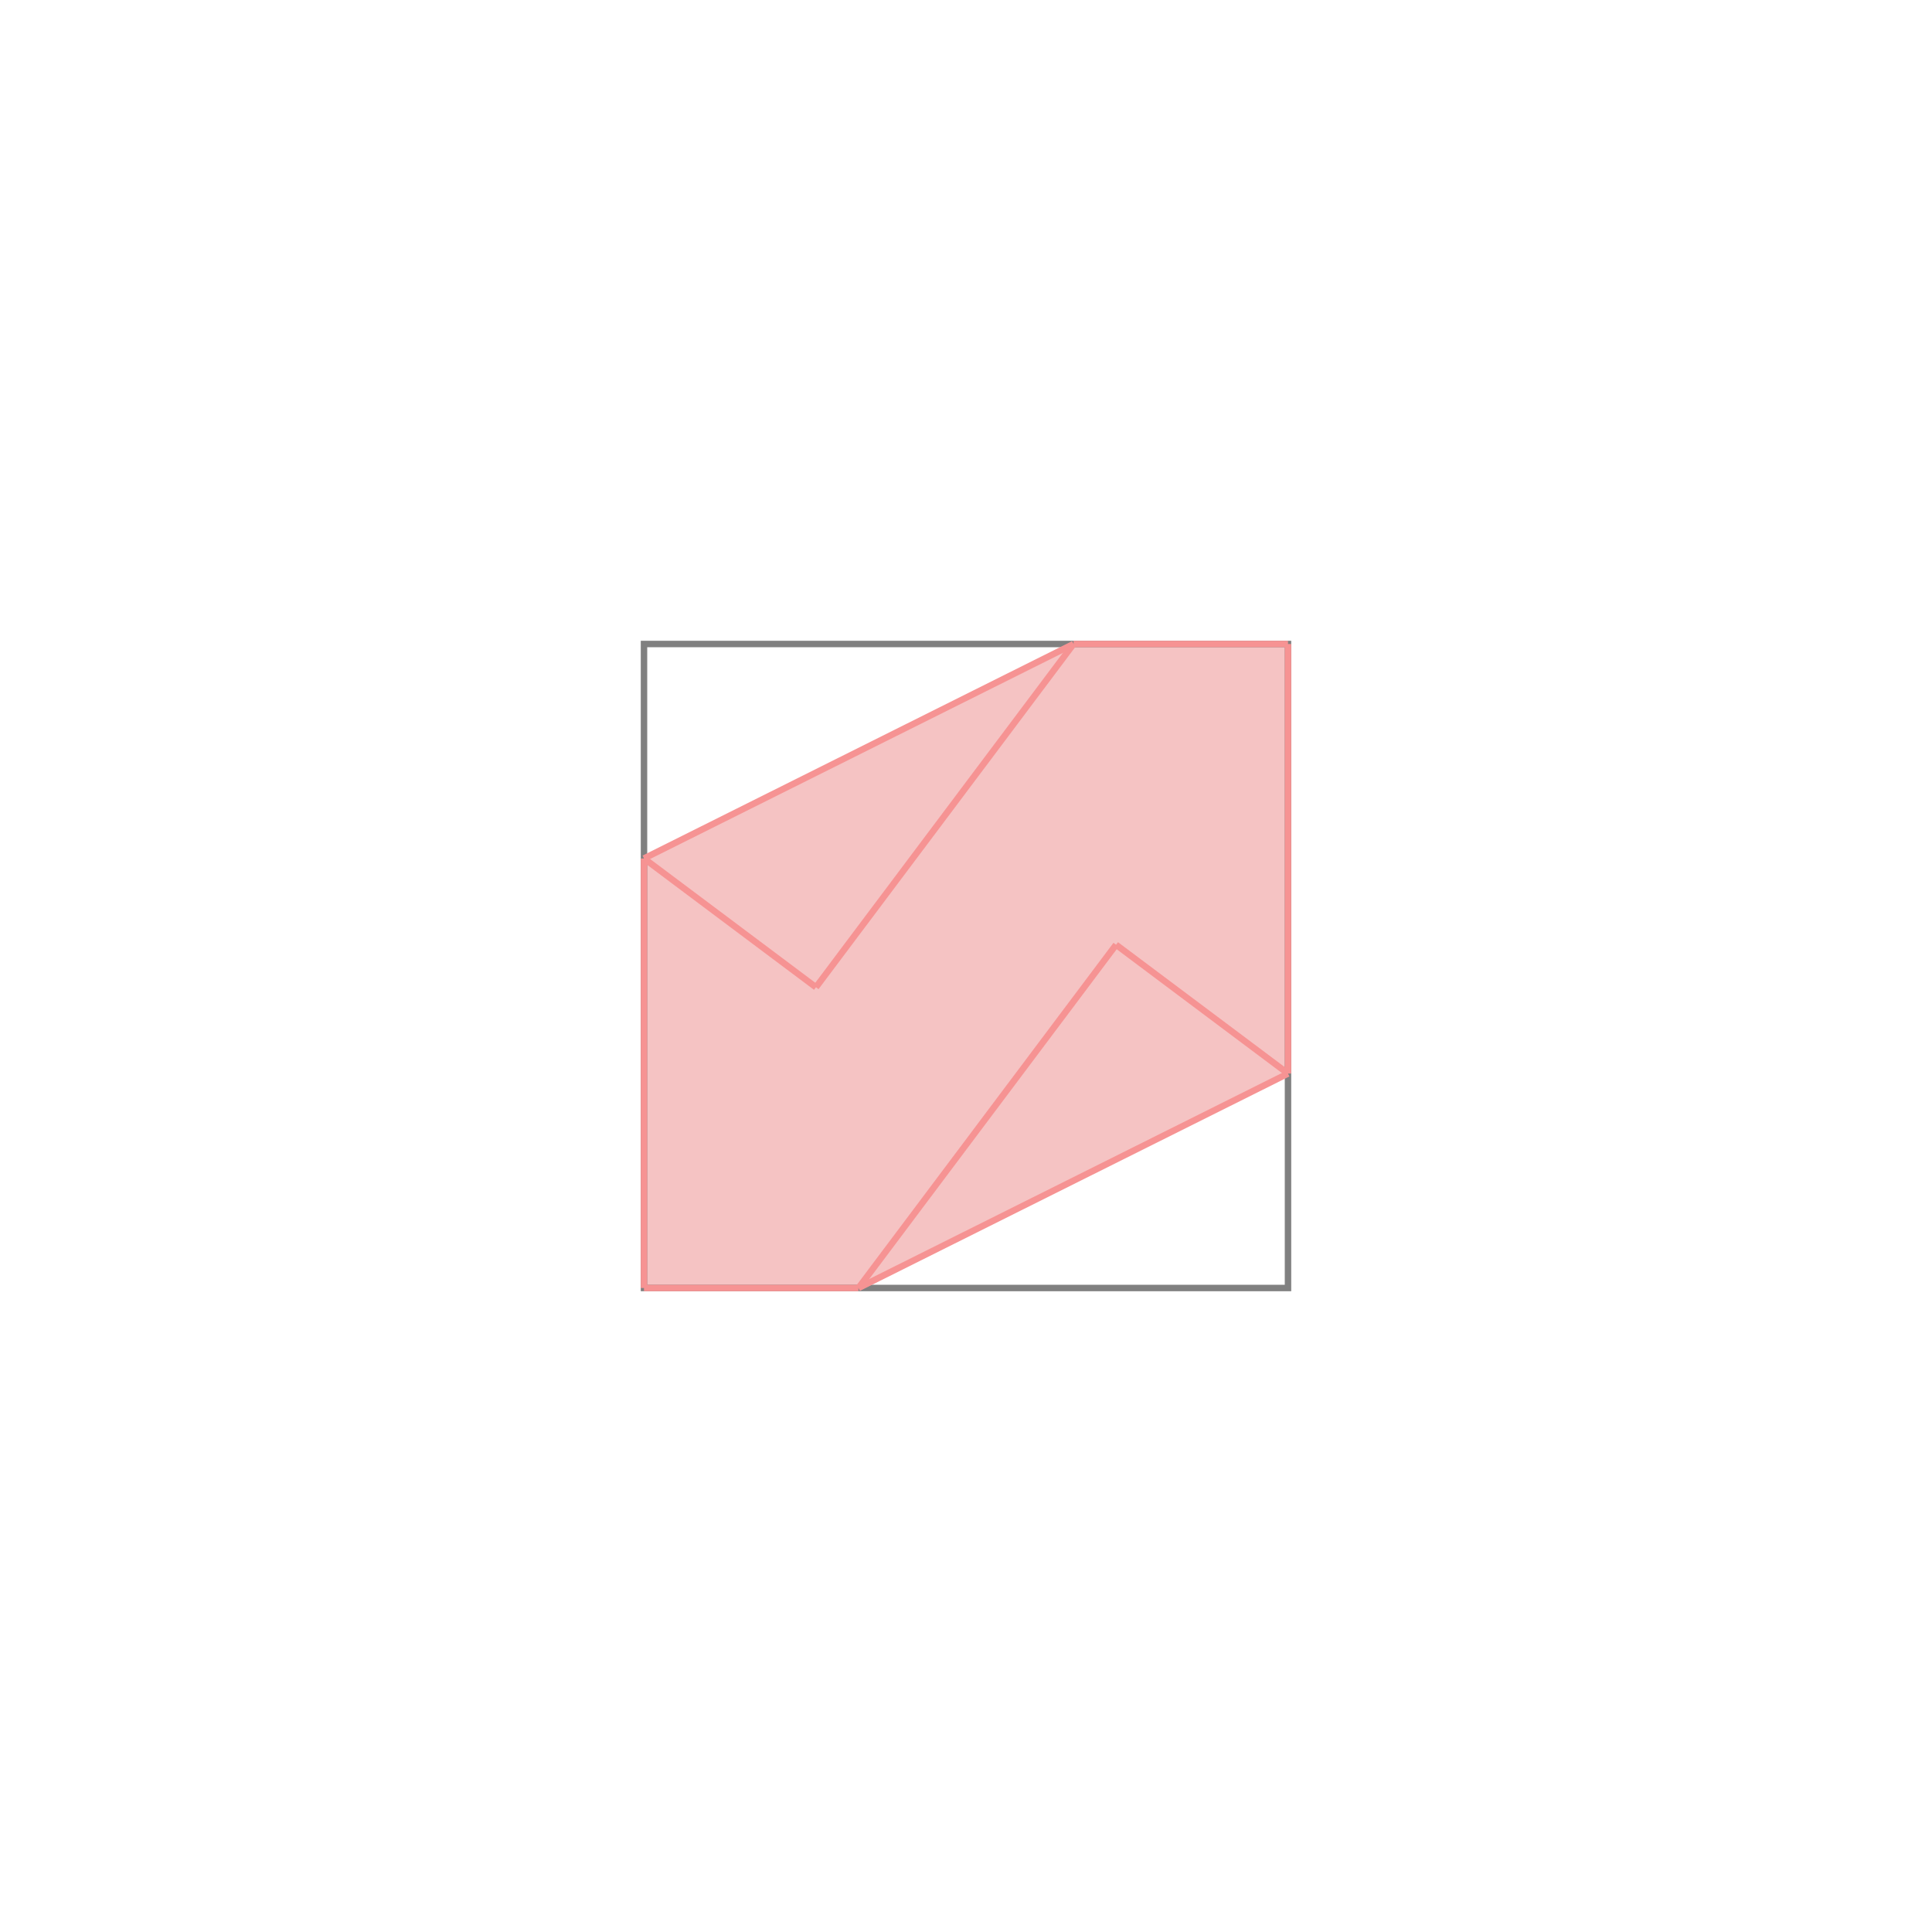 <svg xmlns="http://www.w3.org/2000/svg" viewBox="-1.5 -1.5 3 3">
<g transform="scale(1, -1)">
<path d="M-0.5 -0.5 L-0.167 -0.5 L0.5 -0.167 L0.5 0.5 L0.167 0.5 L-0.5 0.167 z " fill="rgb(245,195,195)" />
<path d="M-0.5 -0.5 L0.5 -0.5 L0.5 0.5 L-0.5 0.5  z" fill="none" stroke="rgb(128,128,128)" stroke-width="0.01" />
<line x1="-0.167" y1="-0.5" x2="0.233" y2="0.033" style="stroke:rgb(246,147,147);stroke-width:0.01" />
<line x1="-0.167" y1="-0.5" x2="0.5" y2="-0.167" style="stroke:rgb(246,147,147);stroke-width:0.01" />
<line x1="-0.5" y1="-0.5" x2="-0.167" y2="-0.5" style="stroke:rgb(246,147,147);stroke-width:0.01" />
<line x1="-0.5" y1="-0.5" x2="-0.5" y2="0.167" style="stroke:rgb(246,147,147);stroke-width:0.01" />
<line x1="0.5" y1="-0.167" x2="0.5" y2="0.5" style="stroke:rgb(246,147,147);stroke-width:0.01" />
<line x1="-0.233" y1="-0.033" x2="0.167" y2="0.5" style="stroke:rgb(246,147,147);stroke-width:0.01" />
<line x1="-0.233" y1="-0.033" x2="-0.5" y2="0.167" style="stroke:rgb(246,147,147);stroke-width:0.01" />
<line x1="-0.5" y1="0.167" x2="0.167" y2="0.5" style="stroke:rgb(246,147,147);stroke-width:0.01" />
<line x1="0.5" y1="-0.167" x2="0.233" y2="0.033" style="stroke:rgb(246,147,147);stroke-width:0.01" />
<line x1="0.167" y1="0.5" x2="0.5" y2="0.5" style="stroke:rgb(246,147,147);stroke-width:0.01" />
</g>
</svg>
